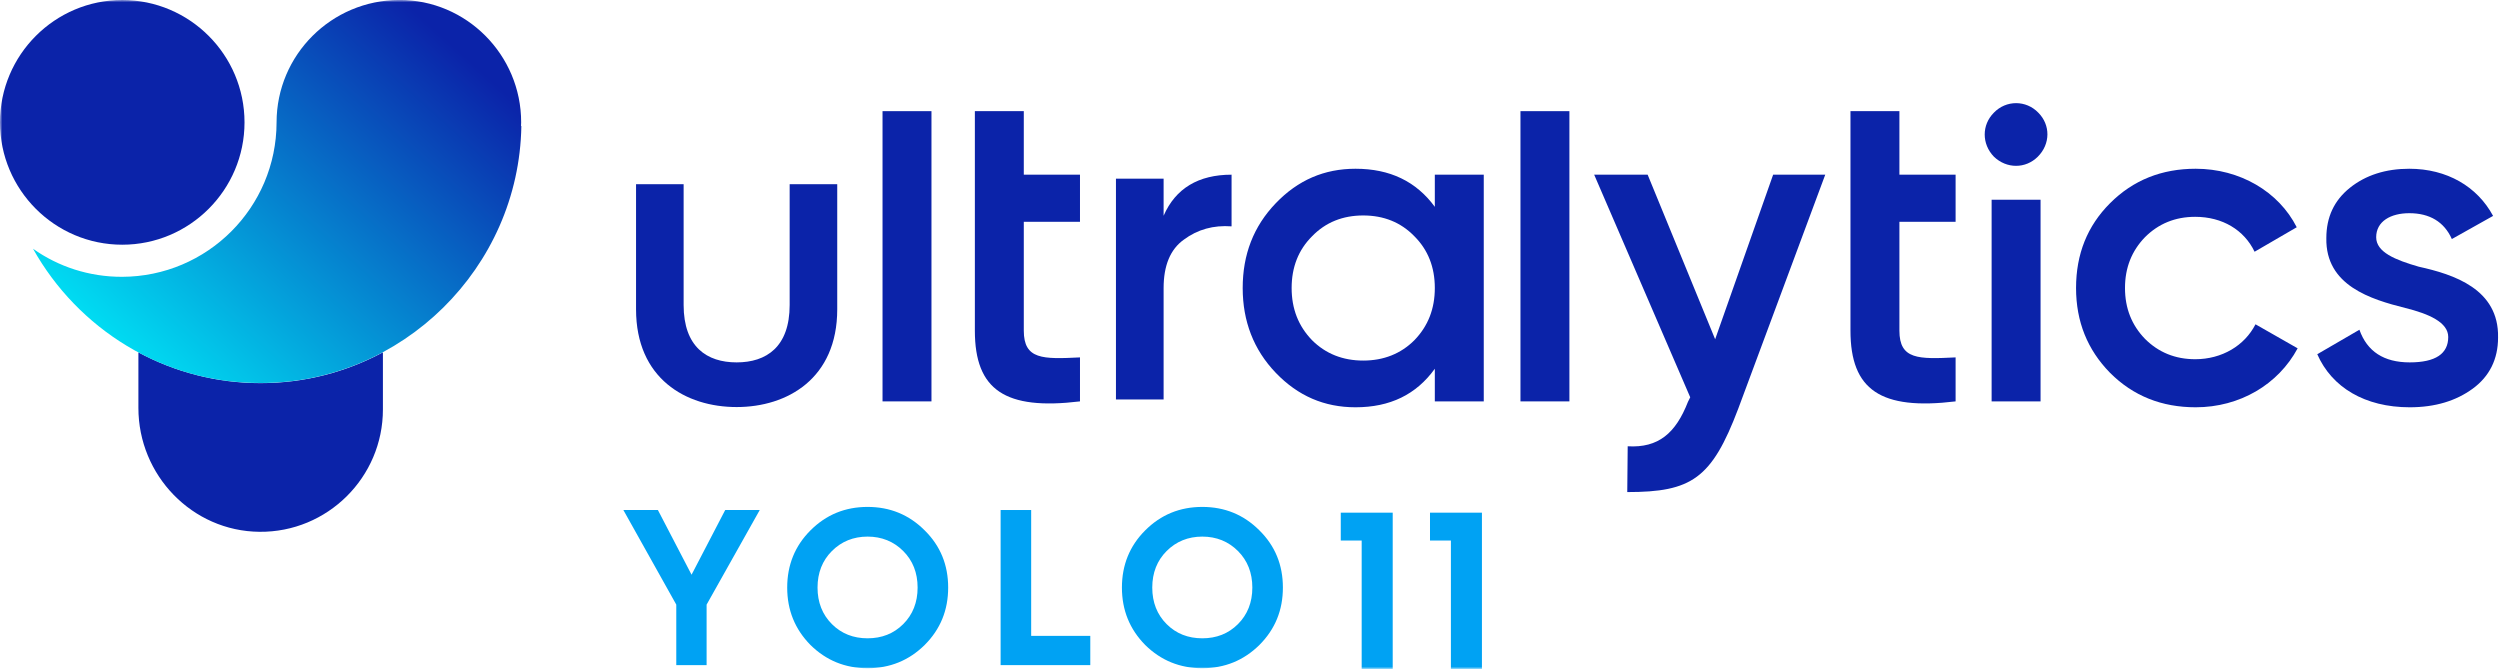 <svg width="512" height="137" viewBox="0 0 512 137" fill="none" xmlns="http://www.w3.org/2000/svg">
<g clip-path="url(#clip0_932_619)">
<mask id="mask0_932_619" style="mask-type:luminance" maskUnits="userSpaceOnUse" x="0" y="0" width="512" height="137">
<path d="M512 0H0V137H512V0Z" fill="white"/>
</mask>
<g mask="url(#mask0_932_619)">
<path d="M25.038 0.001C11.232 0.001 0 11.242 0 25.059C0 38.876 11.232 50.117 25.038 50.117C38.846 50.117 50.077 38.876 50.077 25.059C50.077 11.242 38.846 0.001 25.038 0.001Z" fill="#0B23A9"/>
<path d="M53.366 78.468C44.346 78.468 35.824 76.183 28.344 72.17V83.538C28.344 97.334 39.351 108.781 53.136 108.914C67.055 109.049 78.421 97.757 78.421 83.858V72.159C70.933 76.182 62.397 78.468 53.366 78.468Z" fill="#0B23A9"/>
<path d="M56.642 25.062C56.617 42.493 42.477 56.65 24.997 56.692C18.253 56.709 11.926 54.608 6.762 50.94C15.915 67.313 33.379 78.477 53.347 78.439C82.355 78.463 106.291 54.829 106.773 25.841L106.704 25.779C106.733 25.056 106.698 25.648 106.733 25.056C106.746 11.229 95.496 -0.056 81.748 -0.009C67.87 0.046 56.656 11.234 56.642 25.062Z" fill="url(#paint0_linear_932_619)"/>
<path d="M171.466 63.351C171.466 77.513 161.259 83.365 150.865 83.365C140.424 83.365 130.262 77.513 130.262 63.351V37.718H140.007V62.468C140.007 71.059 144.786 74.217 150.865 74.217C156.943 74.217 161.722 71.059 161.722 62.468V37.718H171.466V63.351Z" fill="#0B23A9"/>
<path d="M190.765 22.765H180.742V82.204H190.765V22.765Z" fill="#0B23A9"/>
<path d="M221.181 45.426H209.674V67.715C209.674 73.659 213.572 73.567 221.181 73.195V82.204C205.869 84.061 199.652 79.882 199.652 67.715V22.765H209.674V35.768H221.181V45.426Z" fill="#0B23A9"/>
<path d="M321.414 22.765H311.391V82.204H321.414V22.765Z" fill="#0B23A9"/>
<path d="M400.507 45.426H388.999V67.715C388.999 73.659 392.897 73.567 400.507 73.195V82.204C385.195 84.061 378.977 79.882 378.977 67.715V22.765H388.999V35.768H400.507V45.426Z" fill="#0B23A9"/>
<path d="M407.884 40.907H417.907V82.204H407.884V40.907ZM408.348 32.083C405.842 29.483 405.842 25.582 408.348 23.075C410.854 20.474 414.937 20.474 417.443 23.075C419.949 25.582 419.949 29.483 417.351 32.083C414.845 34.59 410.947 34.59 408.348 32.083Z" fill="#0B23A9"/>
<path d="M363.141 35.768H373.813L355.995 83.69C350.561 98.035 346.438 100.778 333.263 100.778L333.352 91.398C339.663 91.769 343.189 88.705 345.694 82.297L346.158 81.367L326.484 35.768H337.435L351.262 69.48L363.141 35.768Z" fill="#0B23A9"/>
<path d="M432.136 76.353C427.496 71.616 425.176 65.858 425.176 58.986C425.176 52.021 427.496 46.262 432.136 41.619C436.869 36.883 442.716 34.56 449.676 34.56C458.677 34.56 466.658 39.205 470.371 46.541L461.739 51.556C459.606 47.099 455.151 44.405 449.583 44.405C445.499 44.405 442.066 45.798 439.283 48.584C436.591 51.37 435.199 54.807 435.199 58.986C435.199 63.165 436.591 66.601 439.283 69.388C442.066 72.174 445.499 73.567 449.583 73.567C455.058 73.567 459.698 70.78 461.926 66.416L470.556 71.338C466.565 78.768 458.677 83.411 449.676 83.411C442.716 83.411 436.869 81.089 432.136 76.353Z" fill="#0B23A9"/>
<path d="M495.365 54.62C502.51 56.2 511.791 59.172 511.605 69.109C511.605 73.567 509.842 77.096 506.408 79.603C502.975 82.11 498.706 83.411 493.509 83.411C484.322 83.411 477.547 79.325 474.578 72.545L483.208 67.529C484.786 71.988 488.219 74.217 493.509 74.217C498.799 74.217 501.398 72.452 501.398 69.016C501.398 66.044 497.5 64.279 492.581 63.072C485.621 61.307 476.248 58.522 476.434 48.77C476.434 44.497 478.012 41.061 481.259 38.461C484.507 35.861 488.591 34.56 493.416 34.56C501.118 34.56 507.337 38.183 510.584 44.218L502.139 48.956C500.561 45.426 497.592 43.662 493.416 43.662C489.611 43.662 486.642 45.334 486.642 48.584C486.642 51.648 490.54 53.228 495.365 54.62Z" fill="#0B23A9"/>
<path d="M279.189 73.845C283.365 73.845 286.891 72.452 289.676 69.666C292.459 66.786 293.851 63.258 293.851 58.986C293.851 54.713 292.459 51.184 289.676 48.398C286.891 45.519 283.365 44.126 279.189 44.126C275.013 44.126 271.487 45.519 268.702 48.398C265.919 51.184 264.527 54.713 264.527 58.986C264.527 63.258 265.919 66.786 268.702 69.666C271.487 72.452 275.013 73.845 279.189 73.845ZM293.851 35.768H303.874V82.204H293.851V75.517C290.047 80.811 284.664 83.411 277.611 83.411C271.208 83.411 265.826 81.089 261.278 76.353C256.731 71.616 254.504 65.765 254.504 58.986C254.504 52.114 256.731 46.355 261.278 41.619C265.826 36.882 271.208 34.56 277.611 34.56C284.664 34.56 290.047 37.161 293.851 42.362V35.768Z" fill="#0B23A9"/>
<path d="M238.307 44.186C240.747 38.579 245.446 35.775 252.225 35.775V46.357C248.519 46.085 245.266 46.989 242.464 49.07C239.663 51.059 238.307 54.405 238.307 59.018V81.809H228.547V36.589H238.307V44.186Z" fill="#0B23A9"/>
<path d="M155.596 104.451L144.713 123.827V136.216H138.502V123.827L127.664 104.451H134.738L141.63 117.702L148.523 104.451H155.596Z" fill="#00A2F3"/>
<path d="M177.679 130.725C180.581 130.725 183.03 129.772 184.979 127.821C186.93 125.87 187.926 123.374 187.926 120.333C187.926 117.293 186.93 114.797 184.979 112.846C183.03 110.894 180.581 109.896 177.679 109.896C174.777 109.896 172.329 110.894 170.378 112.846C168.428 114.797 167.431 117.293 167.431 120.333C167.431 123.374 168.428 125.87 170.378 127.821C172.329 129.772 174.777 130.725 177.679 130.725ZM177.679 136.851C173.099 136.851 169.199 135.263 165.98 132.087C162.806 128.865 161.219 124.962 161.219 120.333C161.219 115.705 162.806 111.802 165.98 108.626C169.199 105.404 173.099 103.816 177.679 103.816C182.259 103.816 186.158 105.404 189.377 108.626C192.598 111.802 194.185 115.705 194.185 120.333C194.185 124.962 192.598 128.865 189.377 132.087C186.158 135.263 182.259 136.851 177.679 136.851Z" fill="#00A2F3"/>
<path d="M211.184 130.227H223.291V136.217H204.926V104.451H211.184V130.227Z" fill="#00A2F3"/>
<path d="M246.231 130.725C249.133 130.725 251.581 129.772 253.531 127.821C255.48 125.87 256.478 123.374 256.478 120.333C256.478 117.293 255.48 114.797 253.531 112.846C251.581 110.894 249.133 109.896 246.231 109.896C243.329 109.896 240.881 110.894 238.93 112.846C236.98 114.797 235.983 117.293 235.983 120.333C235.983 123.374 236.98 125.87 238.93 127.821C240.881 129.772 243.329 130.725 246.231 130.725ZM246.231 136.851C241.651 136.851 237.751 135.263 234.532 132.087C231.357 128.865 229.77 124.962 229.77 120.333C229.77 115.705 231.357 111.802 234.532 108.626C237.751 105.404 241.651 103.816 246.231 103.816C250.81 103.816 254.71 105.404 257.929 108.626C261.149 111.802 262.736 115.705 262.736 120.333C262.736 124.962 261.149 128.865 257.929 132.087C254.71 135.263 250.81 136.851 246.231 136.851Z" fill="#00A2F3"/>
<path d="M274.59 110.694V105H285.227V137.175H278.871V110.694H274.59Z" fill="#00A2F3"/>
<path d="M292.863 110.694V105H303.5V137.175H297.144V110.694H292.863Z" fill="#00A2F3"/>
</g>
</g>
<defs>
<linearGradient id="paint0_linear_932_619" x1="30.285" y1="77.553" x2="92.304" y2="8.904" gradientUnits="userSpaceOnUse">
<stop stop-color="#00DEF3"/>
<stop offset="1" stop-color="#0B23A9"/>
</linearGradient>
<clipPath id="clip0_932_619">
<rect width="512" height="137" fill="white"/>
</clipPath>
</defs>
</svg>
